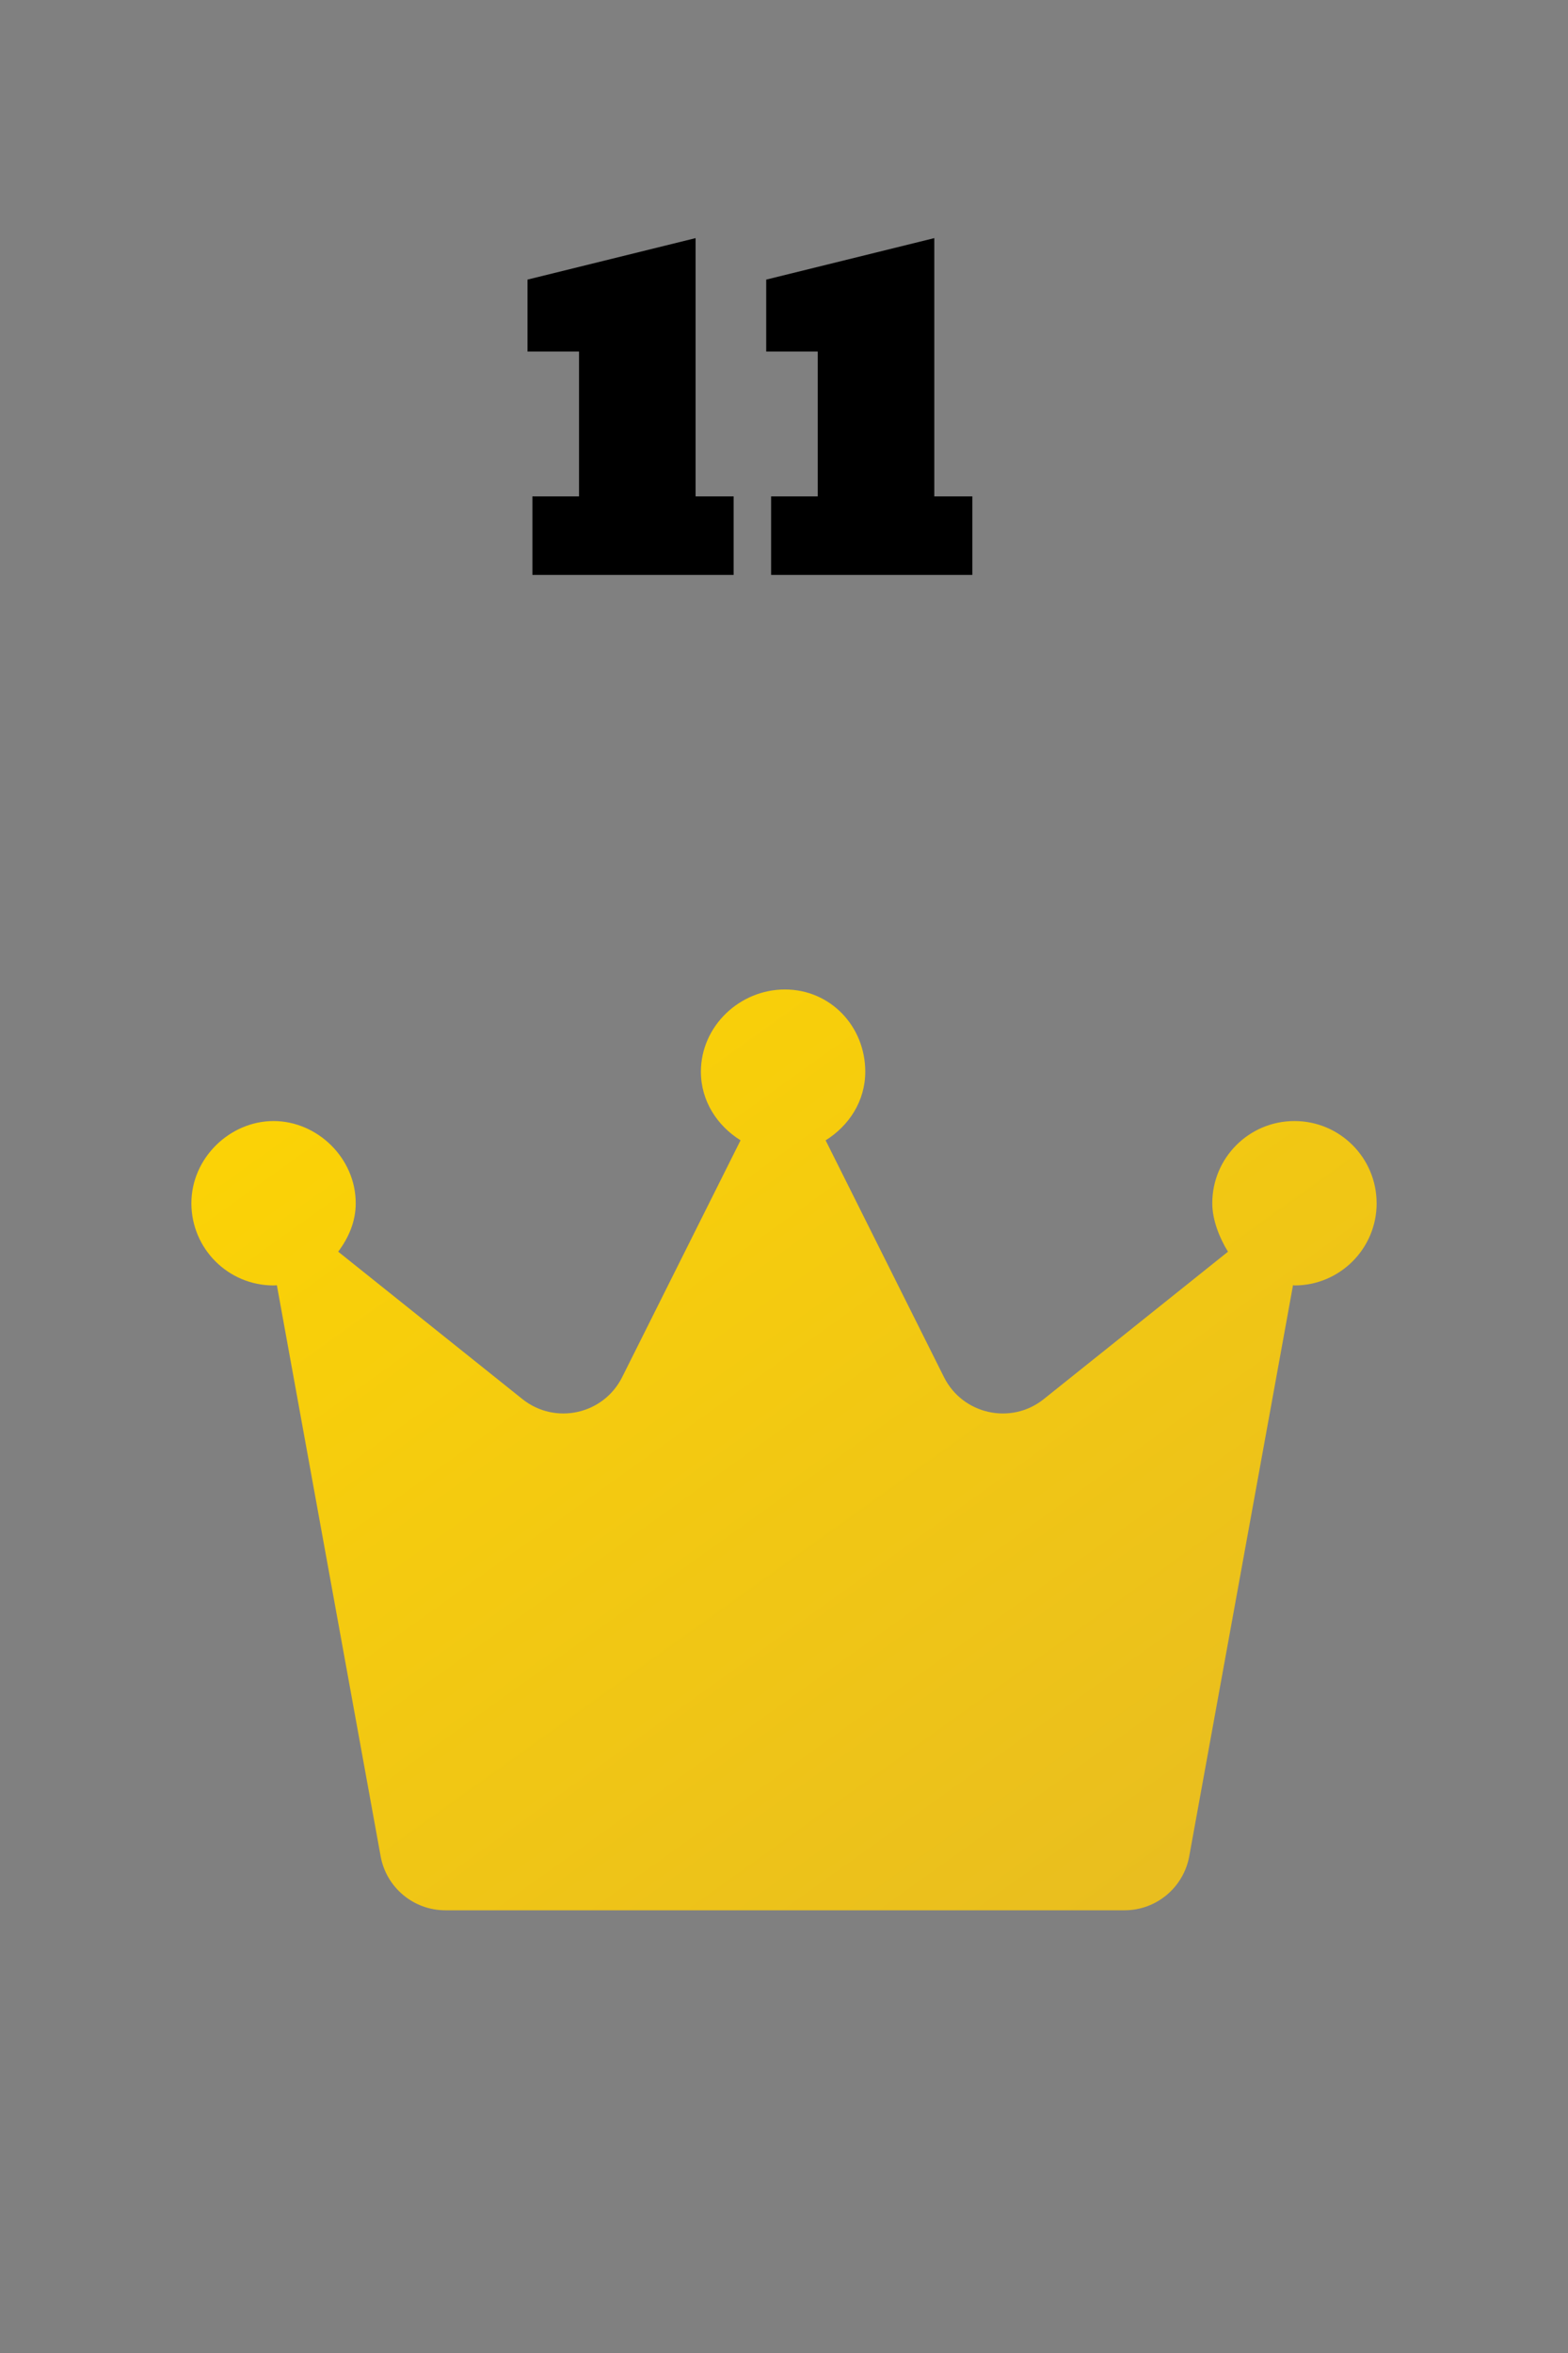 <?xml version="1.0" encoding="UTF-8"?>
<!-- Created with Inkscape (http://www.inkscape.org/) -->
<svg width="52.917mm" height="79.375mm" version="1.1" viewBox="0 0 52.917 79.375" xmlns="http://www.w3.org/2000/svg" xmlns:xlink="http://www.w3.org/1999/xlink">
 <rect x="0" y="0" width="52.917" height="79.375" fill="#808080" stroke="none"/>
 <defs>
  <linearGradient id="linearGradient4836" x1="-52.692" x2="-80.158" y1="84.563" y2="46.225" gradientTransform="translate(172.86 90.215)" gradientUnits="userSpaceOnUse">
   <stop stop-color="#e9be1f" offset="0"/>
   <stop stop-color="#ffd700" offset="1"/>
  </linearGradient>
 </defs>
 <g transform="translate(-83.351 -109.68)">
  <path x="83.351" y="109.682" width="52.917" height="79.375" d="m85.997 109.68h47.625a2.646 2.646 45 0 1 2.646 2.646v74.083a2.646 2.646 135 0 1-2.646 2.646h-47.625a2.646 2.646 45 0 1-2.646-2.646v-74.083a2.646 2.646 135 0 1 2.646-2.646z" fill="#f4f4f4" stroke-width=".206"/>
  <g transform="matrix(1 0 0 1.325 88.505 161.42)">
   <path x="-5.154" y="-39.064" width="52.917" height="21.167" d="m-2.508-39.064h47.625a2.646 2.646 45 0 1 2.646 2.646v15.875a2.646 2.646 135 0 1-2.646 2.646h-47.625a2.646 2.646 45 0 1-2.646-2.646v-15.875a2.646 2.646 135 0 1 2.646-2.646z" fill="#f4f4f4" stroke-width=".265"/>
  </g>
  <g transform="matrix(.265 0 0 .265 835.13 319.66)" style="shape-inside:url(#rect4576-3-7);white-space:pre" aria-label="11">
   <path d="m-2769.1-719.19v-10h5.938v-18.438h-6.562v-9.156l21.406-5.281v32.875h4.844v10z"/>
   <path d="m-2738.7-719.19v-10h5.938v-18.438h-6.562v-9.156l21.406-5.281v32.875h4.844v10z"/>
  </g>
  <path d="m129.81 150.27c0 1.532-1.242 2.773-2.773 2.773-0.017 0-0.032-9e-3 -0.049-9e-3l-3.503 19.268c-0.193 1.049-1.108 1.819-2.183 1.819h-22.922c-1.072 0-1.991-0.767-2.183-1.821l-3.502-19.264c-0.017 0-0.032 7e-3 -0.112 7e-3 -1.532 0-2.773-1.242-2.773-2.773s1.304-2.773 2.773-2.773c1.469 0 2.773 1.242 2.773 2.773 0 0.624-0.244 1.171-0.592 1.634l6.215 4.971c1.103 0.883 2.739 0.523 3.37-0.741l3.994-7.987c-0.784-0.489-1.338-1.321-1.338-2.315 0-1.532 1.304-2.773 2.836-2.773 1.532 0 2.711 1.242 2.711 2.773 0 0.994-0.552 1.826-1.338 2.316l3.994 7.987c0.632 1.263 2.268 1.623 3.37 0.741l6.215-4.971c-0.287-0.463-0.53-1.073-0.53-1.635 0-1.532 1.241-2.773 2.773-2.773s2.773 1.241 2.773 2.773z" fill="url(#linearGradient4836)" stroke-width=".069"/>
 </g>
</svg>
